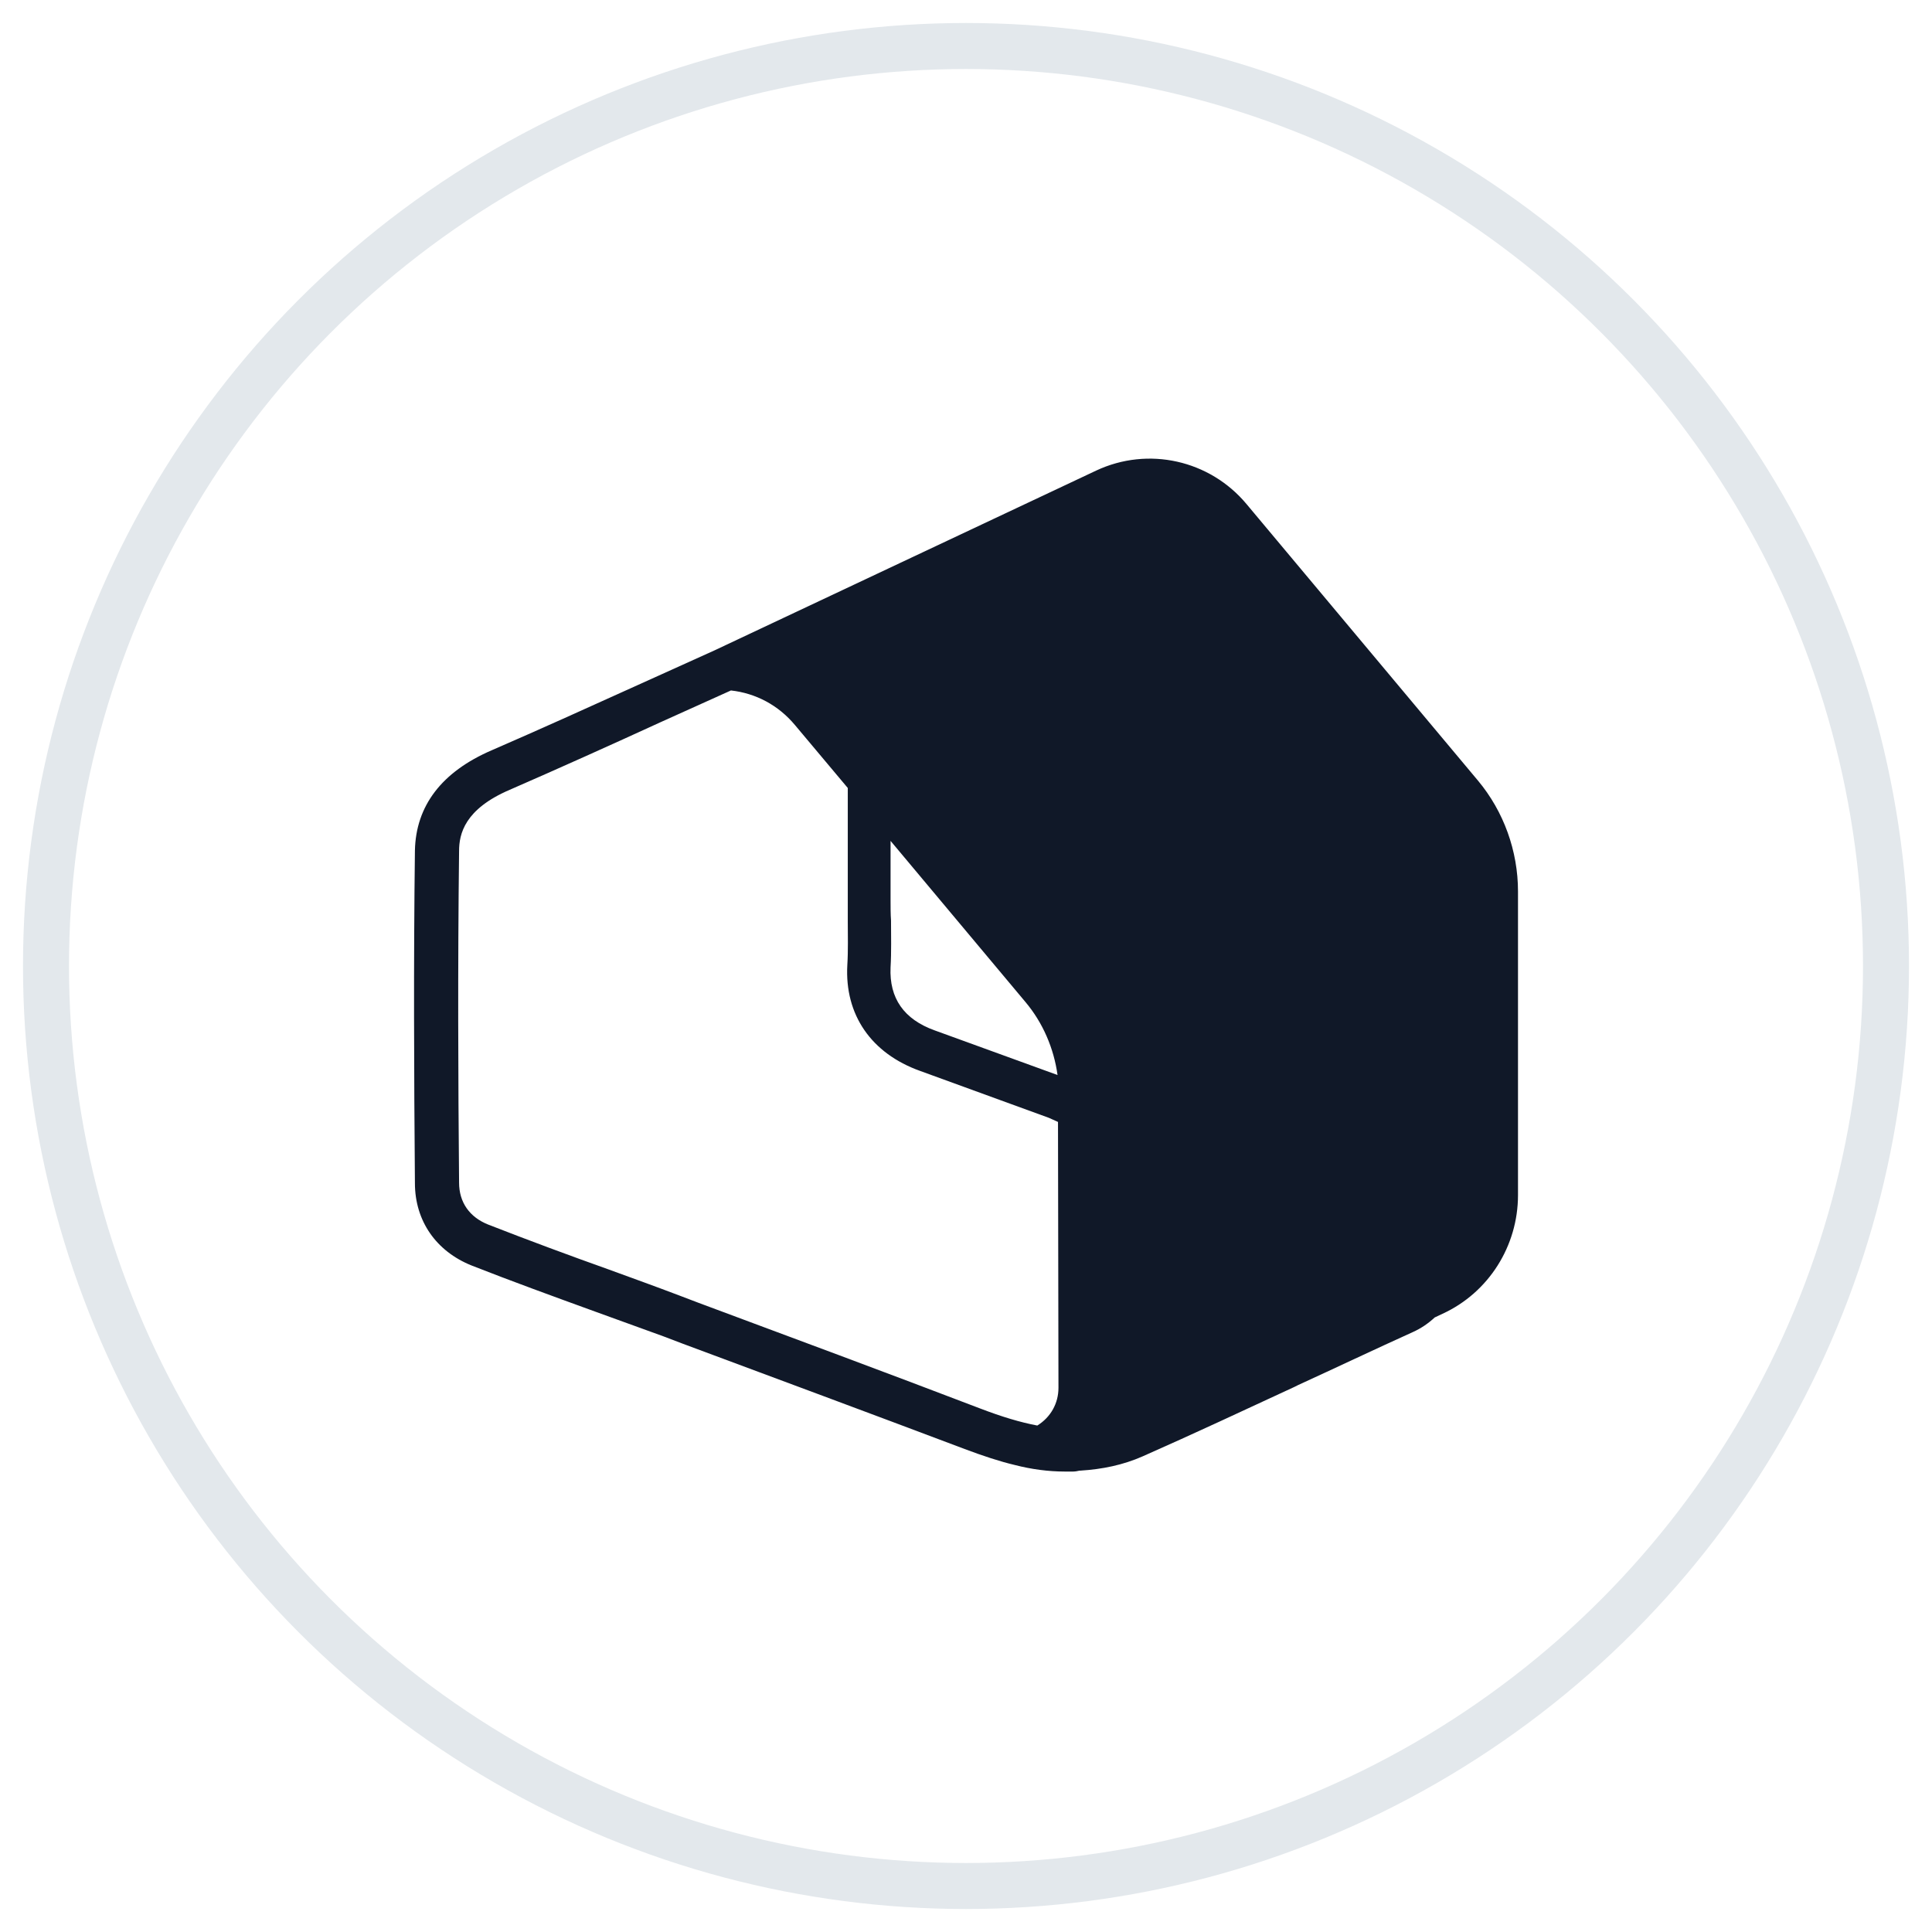 <?xml version="1.0" encoding="UTF-8"?>
<svg width="42px" height="42px" viewBox="0 0 42 42" version="1.1" xmlns="http://www.w3.org/2000/svg" xmlns:xlink="http://www.w3.org/1999/xlink">
    <!-- Generator: Sketch 54.1 (76490) - https://sketchapp.com -->
    <title>004-G40px</title>
    <desc>Created with Sketch.</desc>
    <g id="NEW_icons" stroke="none" stroke-width="1" fill="none" fill-rule="evenodd">
        <g id="icons_UD_new-Copy" transform="translate(-244, -866)">
            <g id="004-G40px" transform="translate(245, 867)">
                <circle id="Oval-Copy-96" stroke="#E3E8EC" cx="20" cy="20" r="20"></circle>
                <g id="004-B32px-Copy-7" transform="translate(4, 4)">
                    <path d="M27.13,11.97 L22.1,5.96 C21.3,5 19.96,4.7 18.83,5.23 L10.53,9.14 L8.87,9.89 C7.81,10.37 6.75,10.85 5.69,11.31 C4.6,11.78 4.04,12.52 4.02,13.49 C3.99,15.91 4,18.32 4.02,20.72 C4.02,21.54 4.48,22.2 5.25,22.51 C6.14,22.86 7.05,23.19 7.93,23.51 C8.43,23.69 8.92,23.87 9.42,24.05 L9.84,24.21 C11.88,24.97 13.93,25.73 15.97,26.5 C16.37,26.65 16.73,26.77 17.07,26.85 C17.42,26.94 17.79,26.99 18.14,26.99 C18.14,26.99 18.16,26.99 18.17,26.99 C18.19,26.99 18.2,26.99 18.22,26.99 C18.22,26.99 18.23,26.99 18.23,26.99 C18.24,26.99 18.25,26.99 18.25,26.99 L18.25,26.99 L18.25,26.99 L18.25,26.99 L18.33,26.99 C18.38,26.99 18.42,26.98 18.47,26.97 C18.48,26.97 18.48,26.97 18.49,26.97 C18.96,26.94 19.41,26.85 19.84,26.66 C20.95,26.17 22.06,25.65 23.14,25.15 L23.22,25.11 C24.05,24.73 24.87,24.34 25.71,23.96 C25.89,23.88 26.05,23.77 26.19,23.64 L26.36,23.56 C27.36,23.1 28,22.09 28,20.98 L28,14.38 C28,13.5 27.69,12.64 27.13,11.97 Z M14.36,14.57 L14.36,13.28 L17.29,16.78 C17.67,17.23 17.91,17.79 17.99,18.37 L15.32,17.4 C14.65,17.16 14.33,16.7 14.36,16.03 C14.38,15.69 14.37,15.34 14.37,15.01 C14.36,14.87 14.36,14.72 14.36,14.57 Z M16.31,25.62 C14.27,24.84 12.22,24.08 10.18,23.32 L9.76,23.16 C9.26,22.97 8.76,22.79 8.24,22.6 C7.37,22.29 6.48,21.96 5.61,21.62 C5.21,21.46 4.98,21.14 4.98,20.71 C4.96,18.5 4.95,16.01 4.98,13.5 C4.98,13.13 5.1,12.59 6.08,12.17 C7.18,11.69 8.27,11.2 9.36,10.7 L10.89,10.01 C11.43,10.07 11.92,10.33 12.28,10.76 L13.43,12.13 L13.43,15.02 C13.43,15.33 13.44,15.66 13.42,15.98 C13.36,17.06 13.94,17.9 15,18.28 C15.93,18.62 16.87,18.96 17.8,19.3 L18,19.39 L18.01,25.17 C18.01,25.51 17.84,25.81 17.55,25.99 C17.18,25.92 16.78,25.8 16.31,25.62 Z" id="Shape" fill="#101828" fill-rule="nonzero"></path>
                    <rect id="Rectangle" x="0" y="0" width="32" height="32"></rect>
                </g>
            </g>
        </g>
    </g>
</svg>